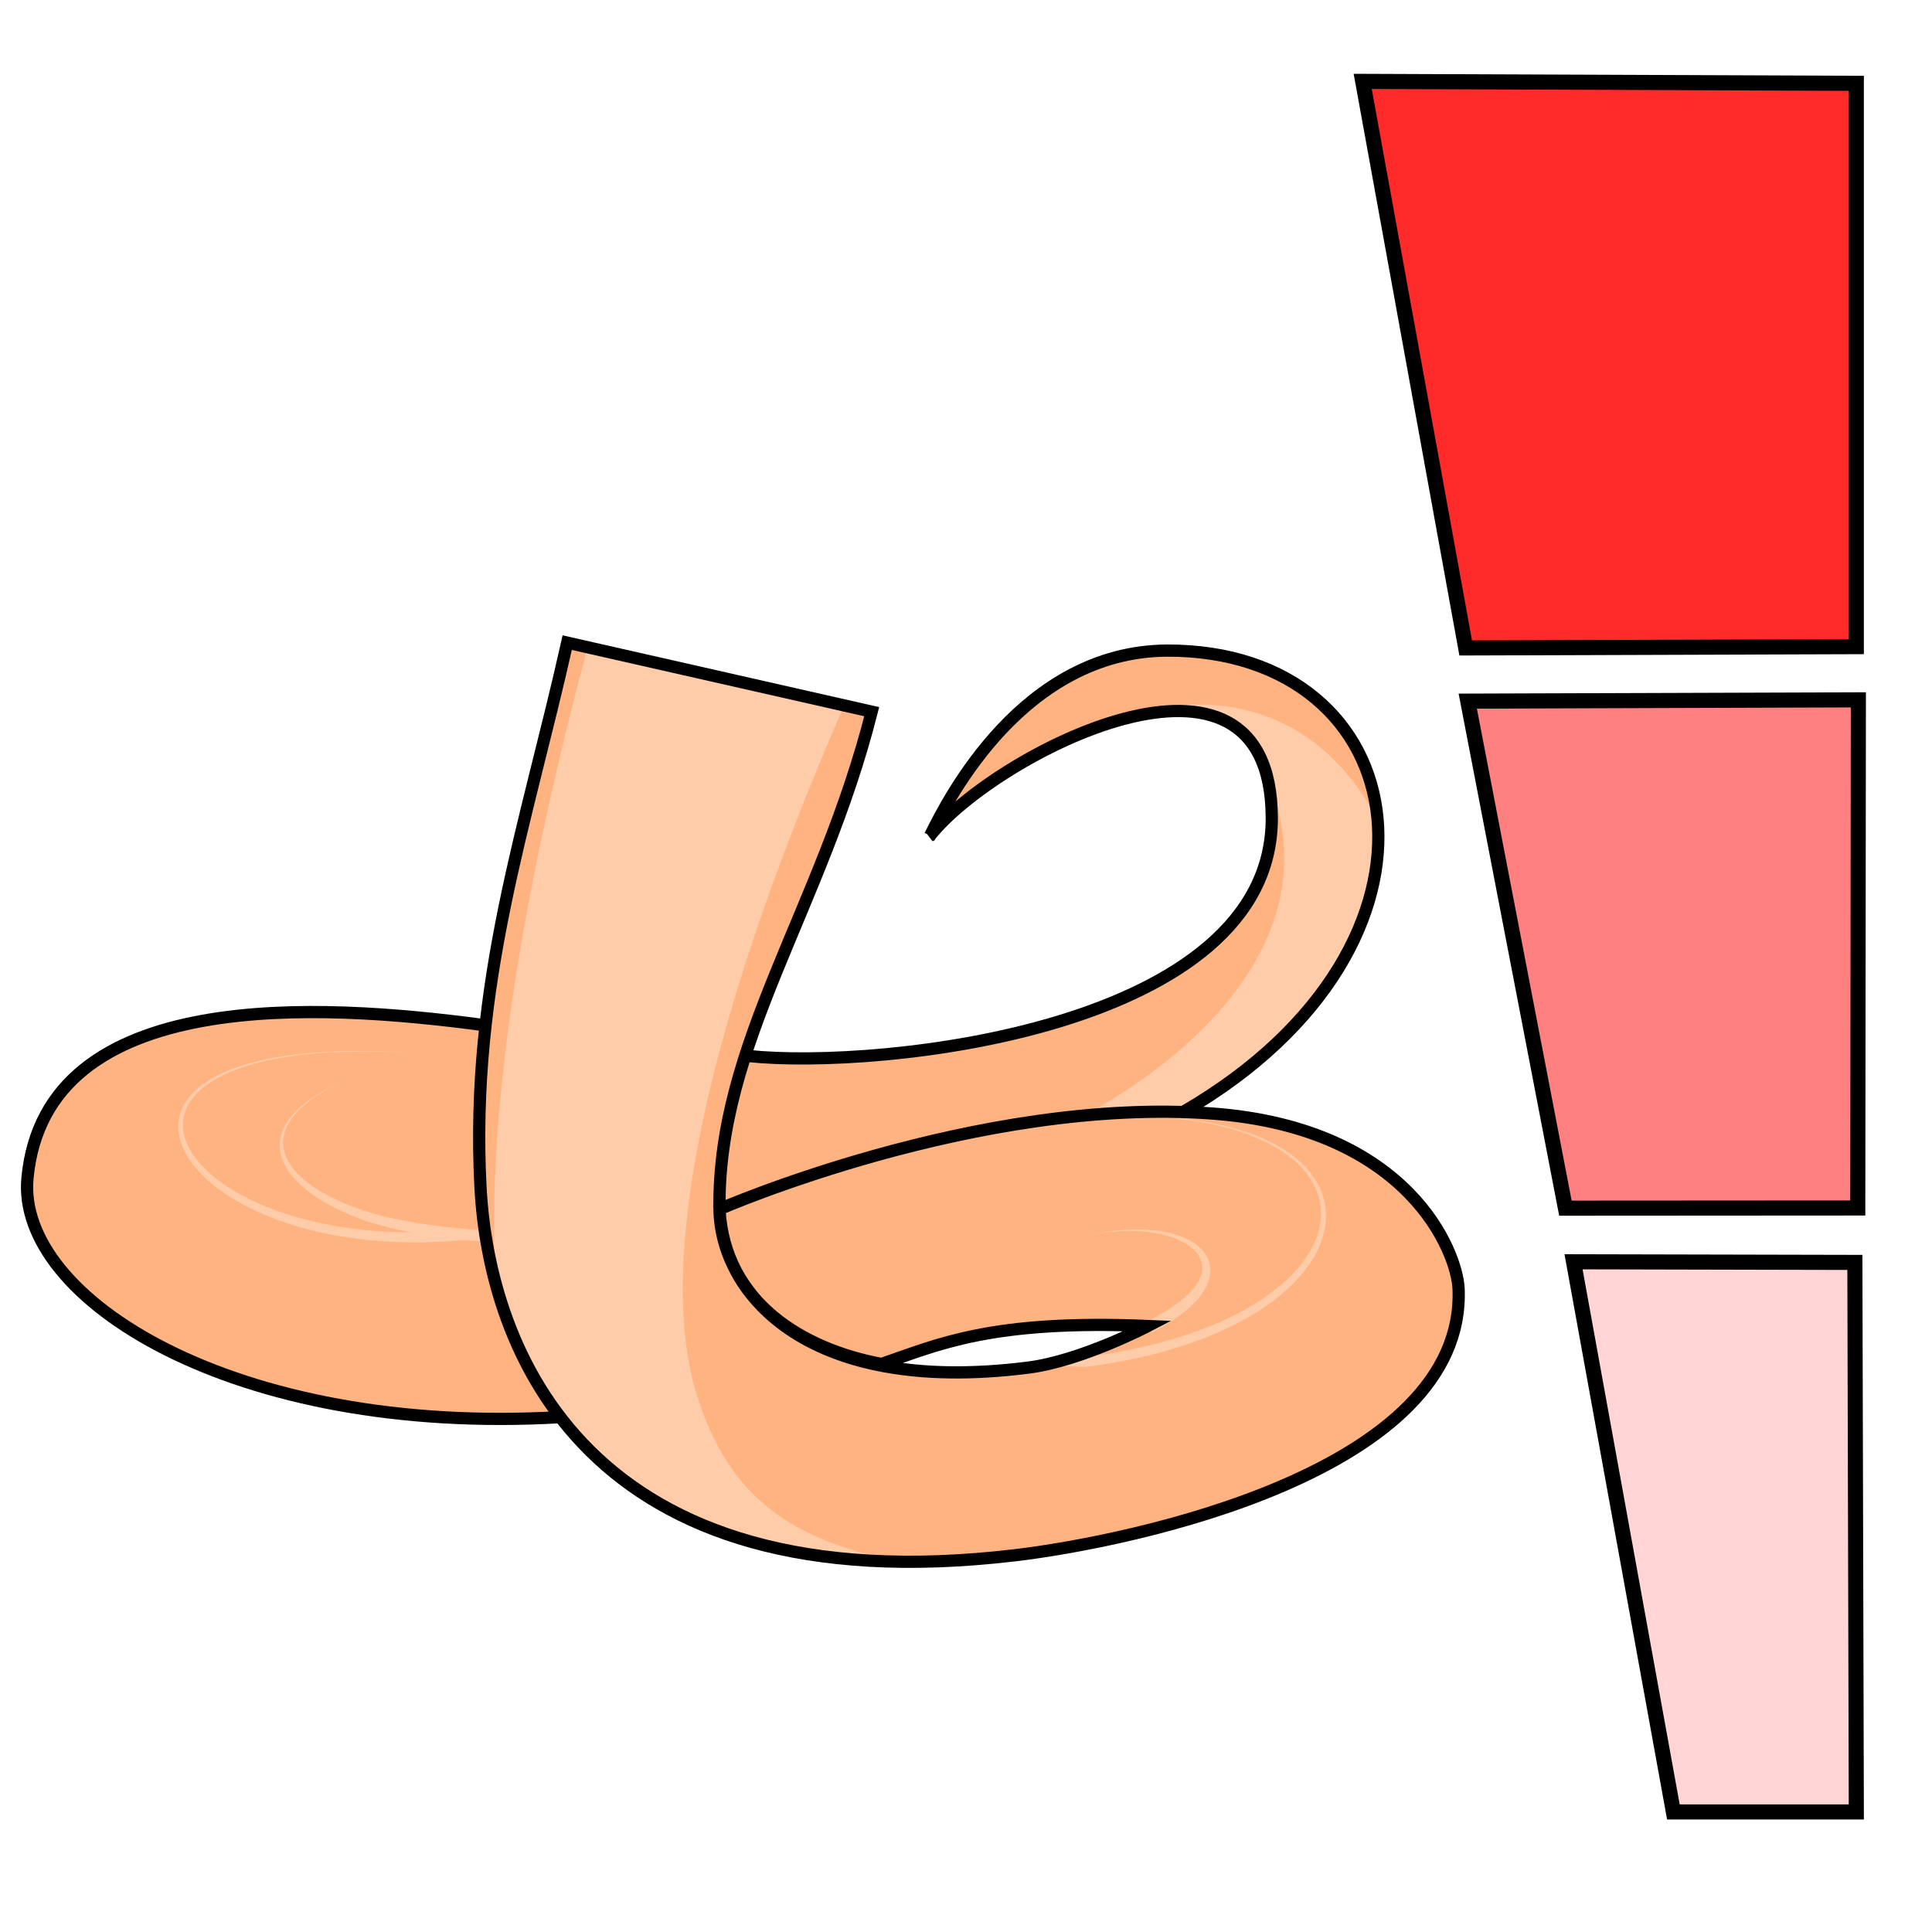<svg version="1.1" viewBox="0 0 64 64" xmlns="http://www.w3.org/2000/svg" xmlns:xlink="http://www.w3.org/1999/xlink">
 <g stroke="#000" stroke-width=".5">
  <path d="m48.621 23.226 3.235 16.796 9.685-6e-3 0.02-16.833z" fill="#ff8080"/>
  <path d="m52.125 41.798 3.308 18.224h6.06l-0.048-18.203z" fill="#ffd5d5" fill-rule="evenodd"/>
  <path d="m45.141 2.696 3.412 18.768 12.94-0.043v-18.661z" fill="#ff2a2a"/>
 </g>
 <g fill="#ffb380" stroke-width=".865">
  <path d="m18.503 46.923c-10.788 0.628-18.009-3.921-17.637-7.912 0.596-6.412 9.785-5.772 15.021-5.08"/>
  <path d="m30.753 27.668c0.624-1.272 3.091-6.085 7.824-6.125 8.257-0.069 9.854 9.496 1.436 14.8-4.612 2.02-13.09 3.39-16.892 4.832-0.868-1.542 0.175-4.931 1.336-6.269 4.384 0.462 17.627-0.846 17.607-7.824-0.02-6.872-9.201-2.084-11.312 0.586z"/>
  <path d="m18.736 21.28 10.081 2.286c-1.656 6.544-5.114 11-5.04 16.47 0.035 2.635 2.703 6.205 10.228 5.246 1.744-0.222 3.956-1.377 3.956-1.377-5.203-0.22-6.97 0.628-8.82 1.257-2.615-0.485-5.203-2.037-5.365-5.125 0 0 8.561-3.742 16.324-3.165 6.519 0.484 8.098 4.602 8.147 5.803 0.246 6.052-10.802 8.36-14.682 8.821-14.199 1.685-17.421-6.82-17.701-12.191-0.35-6.721 1.514-11.957 2.872-18.023z"/>
 </g>
 <g transform="matrix(.865 0 0 .865 -76.974 7.917)" fill="#fca">
  <path d="m141.76 22.308c0.286 3.461-2.228 8.024-6.952 11-1.241-0.095-2.516-0.094-3.796-0.019 4.798-2.794 8.892-7.385 6.409-12.877-0.468-1.67-1.844-2.494-3.353-2.546 3.574-0.333 6.244 1.54 7.692 4.442z"/>
  <path d="m111.45 15.624 9.864 2.237c-5.483 12.603-7.133 21.43-5.675 26.292 1.254 4.184 3.811 5.676 7.752 6.502-10.109-0.155-14.093-5.65-15.434-10.711-0.425-7.912 1.734-17.516 3.425-23.893z"/>
  <g>
   <path d="m129.08 43.153c0.33-0.024 1.259-0.309 1.561-0.349 1.883-0.248 4.157-0.76 6.041-1.814 0.836-0.468 1.531-1.009 2.033-1.603 0.47-0.556 0.755-1.141 0.837-1.72 0.081-0.574-0.04-1.135-0.364-1.649-0.34-0.539-0.893-1.01-1.628-1.388-1.993-1.025-4.826-1.147-7.191-0.97 2.362-0.177 5.195-0.091 7.227 0.898 0.75 0.365 1.334 0.83 1.708 1.383 0.359 0.53 0.513 1.125 0.447 1.75-0.066 0.629-0.354 1.262-0.834 1.861-0.511 0.638-1.223 1.216-2.076 1.713-1.917 1.117-4.245 1.663-6.15 1.914-0.307 0.04-1.281-0.052-1.611-0.029z"/>
   <path d="m132.81 41.759c0.043-0.02 0.268 0.12 0.309 0.099 0.395-0.2 0.837-0.459 1.222-0.768 0.334-0.268 0.615-0.565 0.794-0.882 0.158-0.28 0.231-0.567 0.198-0.845-0.031-0.263-0.154-0.496-0.347-0.691-0.191-0.194-0.449-0.348-0.749-0.465-0.316-0.122-0.677-0.202-1.06-0.242-1.033-0.109-2.053 0.076-2.799 0.273 0.745-0.196 1.778-0.344 2.787-0.182 0.375 0.06 0.719 0.16 1.01 0.298 0.278 0.132 0.495 0.293 0.642 0.473 0.146 0.179 0.215 0.369 0.217 0.559 3e-3 0.201-0.068 0.413-0.212 0.632-0.166 0.252-0.421 0.499-0.739 0.737-0.367 0.273-0.784 0.508-1.166 0.701-0.04 0.02-0.063 0.283-0.105 0.303z"/>
   <path d="m106.81 38.136c-4e-3 4.26e-4 -0.036-0.193-0.041-0.193-2.128 0.208-4.829 0.143-7.271-0.76-0.895-0.331-1.672-0.749-2.271-1.228-0.57-0.456-0.959-0.951-1.133-1.445-0.086-0.244-0.119-0.487-0.097-0.725 0.022-0.24 0.101-0.475 0.24-0.7 0.293-0.474 0.841-0.889 1.631-1.212 2.153-0.882 5.502-0.882 8.501-0.585-2.998-0.297-6.342-0.331-8.53 0.513-0.802 0.31-1.387 0.718-1.716 1.211-0.158 0.236-0.256 0.489-0.291 0.754-0.035 0.262-0.009 0.533 0.076 0.805 0.17 0.548 0.573 1.09 1.156 1.582 0.613 0.517 1.409 0.967 2.323 1.324 2.486 0.971 5.26 1.067 7.421 0.856 4e-3 -4.25e-4 -2e-3 -0.196 3e-3 -0.197z"/>
   <path d="m107.39 38.17 0.014-0.213c-1.023-0.066-3.061-0.271-4.498-0.752-0.539-0.18-1.046-0.395-1.489-0.643-0.423-0.236-0.778-0.497-1.044-0.776-0.266-0.278-0.437-0.568-0.508-0.864-0.074-0.311-0.035-0.626 0.116-0.94 0.171-0.354 0.476-0.686 0.875-0.989 0.523-0.398 1.166-0.718 1.747-0.958-0.581 0.24-1.228 0.549-1.765 0.934-0.407 0.292-0.734 0.617-0.932 0.975-0.176 0.319-0.245 0.657-0.186 1.008 0.056 0.334 0.225 0.663 0.493 0.978 0.268 0.315 0.63 0.608 1.06 0.874 0.451 0.279 0.968 0.521 1.517 0.725 1.458 0.542 3.542 0.788 4.585 0.855l0.014-0.213z"/>
  </g>
 </g>
 <g transform="matrix(.865 0 0 .865 -76.974 7.917)" fill="none" stroke="#000" stroke-width=".468">
  <path d="m110.44 45.119c-12.479 0.726-20.831-4.535-20.401-9.152 0.69-7.417 11.319-6.676 17.375-5.876"/>
  <path d="m117.64 31.288c5.071 0.534 20.076-1.046 20.052-9.118-0.023-7.949-10.643-2.411-13.085 0.678l8e-4 -3.7e-4c0.721-1.471 3.575-7.039 9.051-7.085 9.604-0.046 11.708 11.22 0.695 17.636"/>
  <path d="m110.71 15.458 11.661 2.644c-1.915 7.569-5.915 12.724-5.83 19.051 0.041 3.048 3.127 7.177 11.831 6.068 2.017-0.257 4.576-1.593 4.576-1.593-6.018-0.255-8.063 0.726-10.202 1.454-3.025-0.561-6.018-2.356-6.206-5.929 0 0 9.902-4.328 18.882-3.661 7.541 0.56 9.367 5.323 9.424 6.712 0.284 7.001-12.495 9.671-16.983 10.203-16.424 1.949-20.151-7.889-20.475-14.102-0.405-7.774 1.751-13.831 3.322-20.847z"/>
 </g>
</svg>
